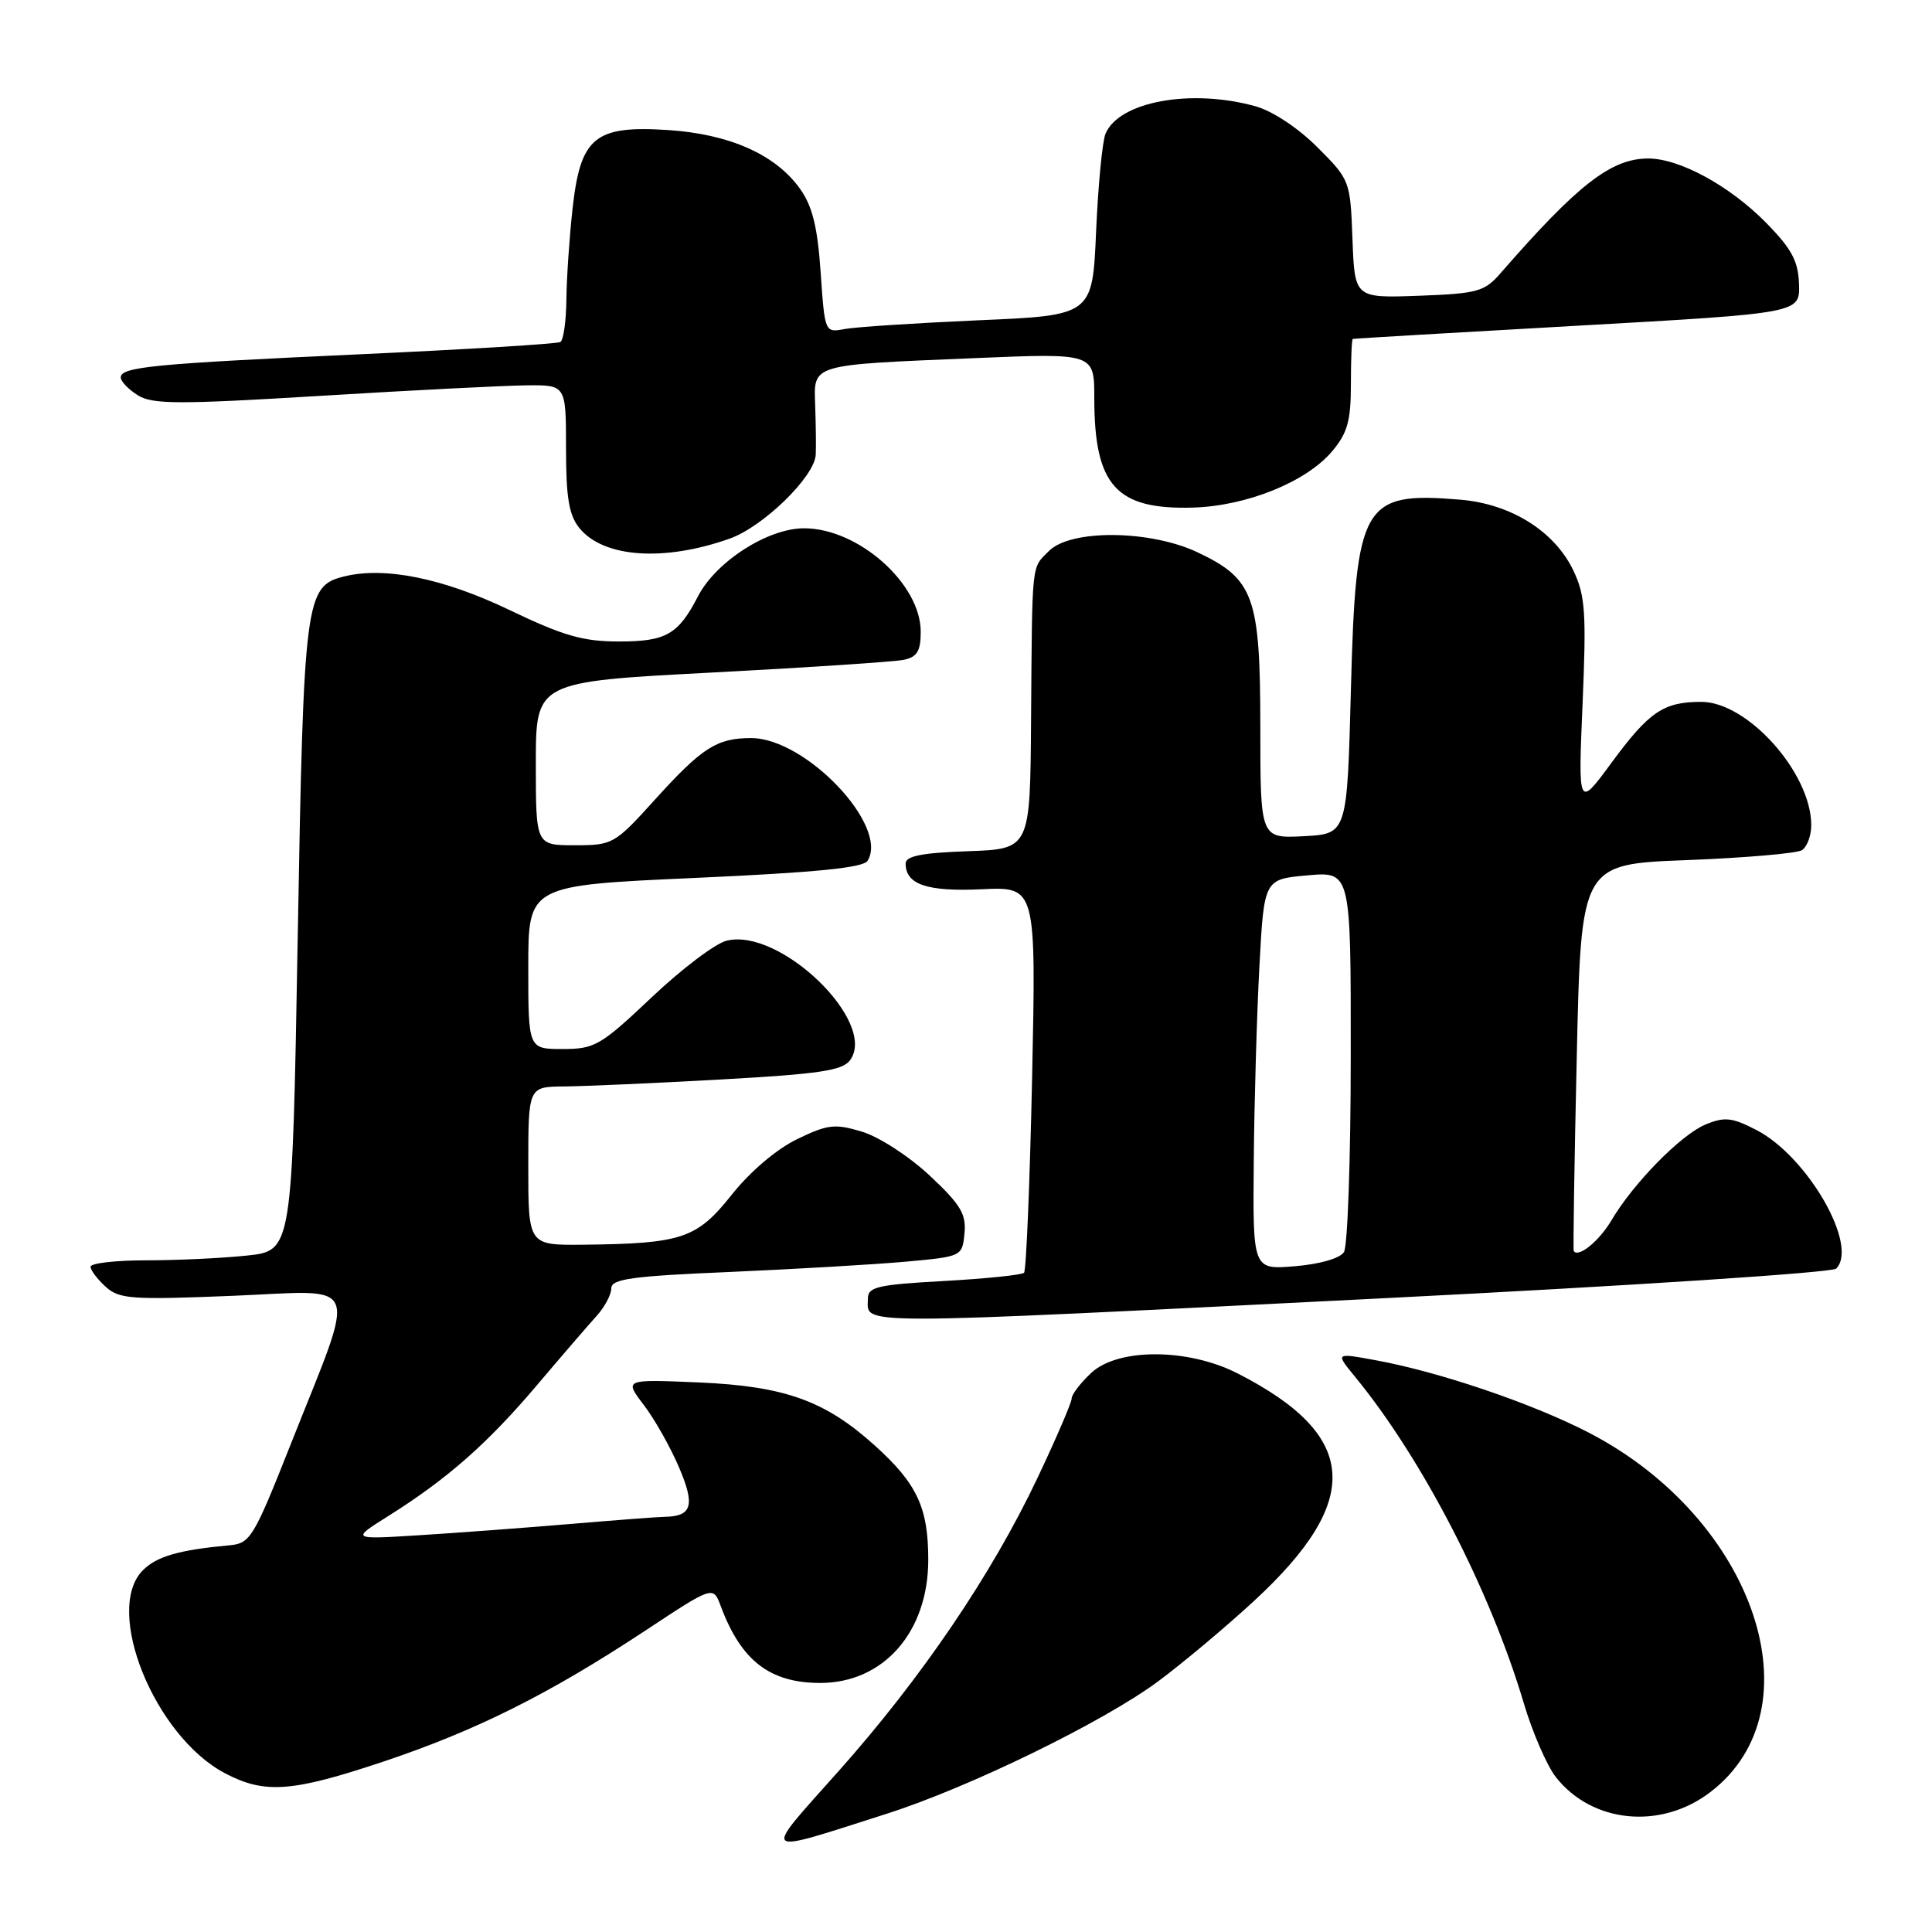 <?xml version="1.0" encoding="UTF-8" standalone="no"?>
<!DOCTYPE svg PUBLIC "-//W3C//DTD SVG 1.1//EN" "http://www.w3.org/Graphics/SVG/1.1/DTD/svg11.dtd" >
<svg xmlns="http://www.w3.org/2000/svg" xmlns:xlink="http://www.w3.org/1999/xlink" version="1.1" viewBox="0 0 256 256">
 <g >
 <path fill="currentColor"
d=" M 117.50 240.33 C 128.48 236.82 146.26 228.14 153.50 222.76 C 156.80 220.30 162.50 215.52 166.17 212.13 C 180.66 198.75 180.05 190.19 164.00 181.99 C 157.44 178.63 148.13 178.60 144.59 181.92 C 143.16 183.26 142.00 184.78 142.00 185.31 C 142.00 185.84 139.96 190.58 137.47 195.84 C 131.41 208.63 122.13 222.31 111.14 234.66 C 100.86 246.20 100.40 245.78 117.50 240.33 Z  M 226.61 237.48 C 241.07 226.45 232.54 201.22 210.50 189.82 C 202.98 185.94 190.67 181.76 182.19 180.22 C 176.95 179.26 176.95 179.26 179.51 182.38 C 188.40 193.19 197.43 210.63 201.89 225.62 C 203.05 229.54 204.98 233.98 206.17 235.49 C 210.97 241.59 220.06 242.48 226.61 237.48 Z  M 50.80 233.42 C 63.11 229.30 72.75 224.48 85.50 216.07 C 94.50 210.12 94.50 210.12 95.50 212.81 C 98.20 220.06 102.01 223.00 108.70 223.00 C 117.08 222.99 122.99 216.25 123.00 206.70 C 123.00 199.77 121.53 196.61 115.94 191.56 C 109.33 185.59 104.00 183.68 92.61 183.18 C 82.71 182.76 82.71 182.76 85.28 186.13 C 86.70 187.98 88.81 191.71 89.97 194.42 C 92.14 199.50 91.71 200.94 88.00 200.99 C 87.17 201.00 81.55 201.43 75.50 201.94 C 69.45 202.45 60.45 203.12 55.50 203.43 C 46.50 203.99 46.50 203.99 51.50 200.85 C 59.28 195.96 64.59 191.28 71.11 183.59 C 74.41 179.69 77.99 175.54 79.06 174.36 C 80.13 173.18 81.00 171.54 81.00 170.71 C 81.00 169.47 83.70 169.09 96.75 168.54 C 105.41 168.16 115.88 167.55 120.00 167.18 C 127.47 166.50 127.50 166.49 127.80 163.43 C 128.05 160.87 127.29 159.61 123.18 155.76 C 120.45 153.21 116.45 150.62 114.21 149.95 C 110.62 148.87 109.67 148.98 105.61 150.95 C 102.89 152.27 99.39 155.24 96.94 158.33 C 92.33 164.13 90.36 164.79 77.25 164.93 C 70.00 165.00 70.00 165.00 70.00 154.50 C 70.00 144.00 70.00 144.00 74.75 143.96 C 77.36 143.94 86.68 143.53 95.46 143.04 C 108.57 142.31 111.63 141.86 112.64 140.48 C 116.33 135.43 103.34 122.87 96.27 124.65 C 94.77 125.02 90.30 128.41 86.33 132.17 C 79.58 138.55 78.81 139.00 74.55 139.00 C 70.00 139.00 70.00 139.00 70.00 128.16 C 70.00 117.32 70.00 117.32 92.09 116.33 C 108.07 115.61 114.39 114.99 114.96 114.06 C 117.82 109.44 106.77 97.80 99.53 97.80 C 94.98 97.80 93.03 99.05 86.76 105.98 C 81.44 111.86 81.19 112.00 76.15 112.00 C 71.00 112.00 71.00 112.00 71.00 101.17 C 71.00 90.34 71.00 90.34 94.25 89.12 C 107.04 88.45 118.51 87.69 119.75 87.43 C 121.53 87.06 122.00 86.28 122.00 83.70 C 122.00 77.34 113.72 70.00 106.55 70.00 C 101.74 70.00 94.88 74.40 92.49 79.01 C 89.87 84.08 88.26 85.00 82.02 85.00 C 77.23 85.00 74.64 84.25 67.49 80.82 C 58.70 76.61 50.95 75.04 45.56 76.39 C 40.45 77.68 40.24 79.29 39.45 124.14 C 38.72 165.74 38.72 165.74 32.71 166.37 C 29.41 166.72 23.40 167.00 19.35 167.00 C 15.31 167.00 12.00 167.38 12.00 167.85 C 12.00 168.31 12.90 169.50 14.00 170.50 C 15.81 172.14 17.41 172.25 30.89 171.70 C 48.15 170.99 47.39 168.98 38.47 191.50 C 33.61 203.77 33.16 204.51 30.41 204.76 C 23.74 205.37 20.78 206.22 18.94 208.06 C 13.70 213.30 20.45 230.02 29.80 234.96 C 35.07 237.74 38.69 237.47 50.80 233.42 Z  M 183.42 172.02 C 215.83 170.39 242.77 168.63 243.30 168.10 C 246.32 165.08 239.51 153.23 232.73 149.73 C 229.50 148.06 228.52 147.96 226.00 149.00 C 222.74 150.35 216.42 156.78 213.50 161.74 C 211.89 164.46 209.14 166.69 208.53 165.77 C 208.43 165.62 208.61 154.03 208.93 140.00 C 209.50 114.50 209.50 114.50 223.50 113.97 C 231.20 113.67 238.06 113.08 238.75 112.66 C 239.44 112.23 240.00 110.74 240.00 109.34 C 240.00 102.44 231.58 93.00 225.43 93.00 C 220.42 93.00 218.52 94.29 213.51 101.10 C 209.11 107.08 209.11 107.08 209.70 93.24 C 210.21 81.20 210.06 78.92 208.49 75.62 C 206.01 70.40 200.22 66.77 193.49 66.21 C 180.53 65.13 179.65 66.66 179.00 91.45 C 178.50 110.50 178.50 110.50 172.75 110.80 C 167.00 111.10 167.00 111.10 167.00 96.30 C 166.99 79.01 166.16 76.71 158.63 73.16 C 152.33 70.21 141.88 70.12 139.00 73.00 C 136.64 75.36 136.78 74.07 136.62 95.50 C 136.50 112.50 136.50 112.50 128.25 112.79 C 122.17 113.00 120.00 113.43 120.00 114.42 C 120.00 117.21 122.85 118.17 130.10 117.83 C 137.29 117.50 137.29 117.50 136.76 142.81 C 136.46 156.72 135.98 168.35 135.69 168.65 C 135.39 168.94 130.62 169.43 125.08 169.74 C 116.31 170.22 115.00 170.52 115.00 172.06 C 115.00 175.62 111.62 175.62 183.42 172.02 Z  M 96.69 71.37 C 101.14 69.79 107.94 63.16 108.09 60.25 C 108.14 59.29 108.11 56.41 108.02 53.84 C 107.83 48.17 107.11 48.38 129.25 47.45 C 145.00 46.79 145.00 46.79 145.00 52.75 C 145.00 64.33 147.88 67.54 158.03 67.26 C 165.17 67.06 173.10 63.86 176.52 59.79 C 178.55 57.38 179.00 55.77 179.00 50.92 C 179.00 47.67 179.11 44.96 179.25 44.91 C 179.39 44.86 192.78 44.07 209.00 43.16 C 238.50 41.50 238.50 41.50 238.38 37.67 C 238.28 34.60 237.42 32.99 234.06 29.56 C 229.23 24.64 222.57 21.00 218.39 21.00 C 213.49 21.01 209.07 24.44 198.84 36.19 C 196.70 38.65 195.79 38.90 188.00 39.19 C 179.50 39.50 179.50 39.50 179.21 31.68 C 178.92 23.93 178.87 23.82 174.56 19.51 C 172.02 16.96 168.60 14.70 166.35 14.08 C 157.82 11.71 148.29 13.45 146.49 17.71 C 146.07 18.70 145.51 24.51 145.24 30.64 C 144.76 41.79 144.76 41.79 129.63 42.44 C 121.31 42.81 113.33 43.33 111.90 43.60 C 109.30 44.09 109.29 44.07 108.74 36.09 C 108.33 30.08 107.65 27.32 106.01 25.02 C 102.78 20.48 96.66 17.76 88.50 17.23 C 78.82 16.60 76.92 18.16 75.87 27.61 C 75.45 31.40 75.08 36.84 75.05 39.69 C 75.02 42.55 74.66 45.08 74.25 45.32 C 73.84 45.56 62.02 46.29 48.00 46.93 C 20.28 48.20 16.00 48.61 16.00 50.02 C 16.00 50.53 17.01 51.59 18.25 52.37 C 20.18 53.59 23.60 53.60 42.50 52.45 C 54.60 51.71 66.86 51.09 69.75 51.06 C 75.00 51.00 75.00 51.00 75.00 59.39 C 75.00 65.93 75.39 68.26 76.77 69.97 C 79.96 73.90 87.98 74.46 96.69 71.37 Z  M 166.13 153.87 C 166.20 145.97 166.54 134.32 166.88 128.00 C 167.50 116.50 167.50 116.50 173.25 115.99 C 179.00 115.48 179.00 115.48 178.98 139.99 C 178.98 153.47 178.57 165.13 178.08 165.91 C 177.55 166.74 174.88 167.51 171.59 167.78 C 166.00 168.25 166.00 168.25 166.13 153.87 Z "/>
</g>
</svg>